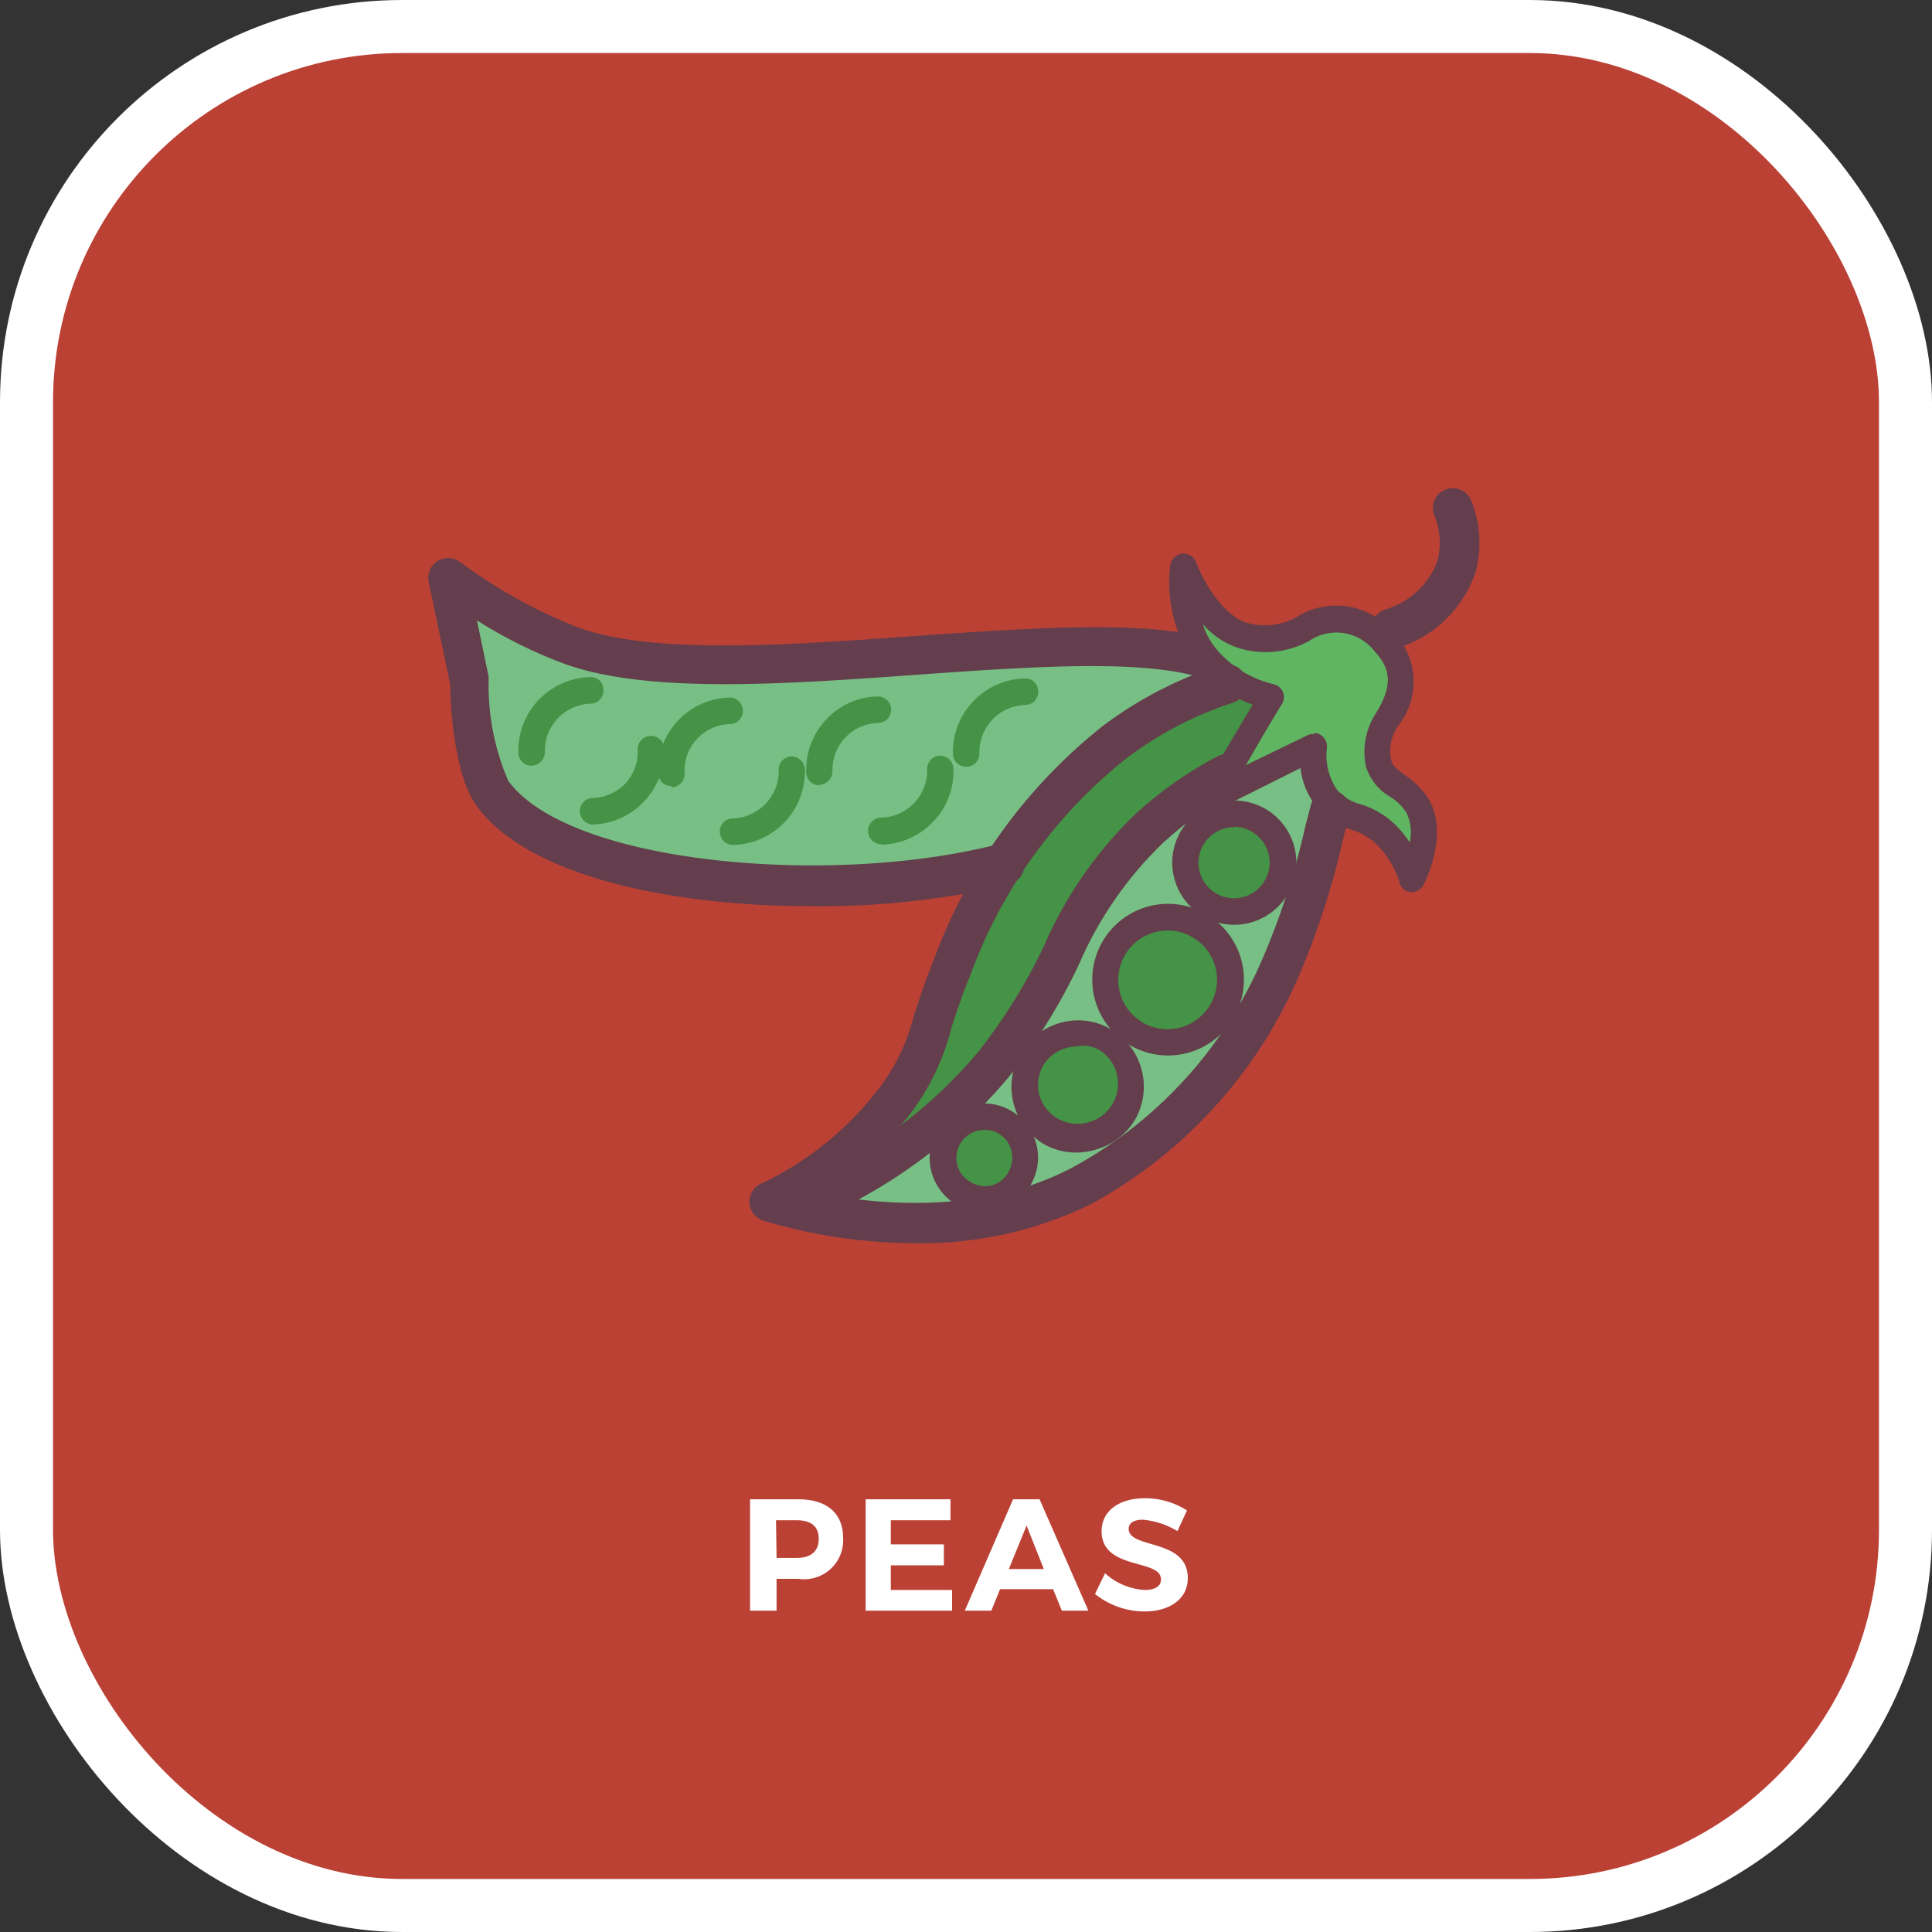 <svg xmlns="http://www.w3.org/2000/svg" viewBox="0 0 72.87 72.87"><rect x="0" y="0" width="72.87" height="72.87" fill="#333333" stroke="none"/><defs><style>.a{fill:#bb4135;}.b{fill:none;stroke:#fff;stroke-miterlimit:10;stroke-width:2px;}.c{fill:#77bf84;}.d{fill:#449346;}.e{fill:#5fb561;}.f{fill:#643e4c;}.g{fill:#fff;}</style></defs><title>pea</title><rect class="a" x="1" y="1" width="70.87" height="70.87" rx="14.17"/><rect class="b" x="1" y="1" width="70.87" height="70.87" rx="14.17"/><path class="c" d="M52.23,35a13.68,13.68,0,0,0-2.93,2c-3.08,2.83-3.14,5.58-5.89,8.94A18.43,18.43,0,0,1,37,50.89l-2,.25s6.45,2.16,11.78-.57a17.55,17.55,0,0,0,7.56-8.39,29.13,29.13,0,0,0,1.62-5l-.62-2.77Z" transform="translate(-5.95 -5.82)"/><path class="d" d="M52.23,35a13.68,13.68,0,0,0-2.93,2c-3.08,2.83-3.14,5.58-5.89,8.94a18.17,18.17,0,0,1-5,4.17,7.48,7.48,0,0,1-2.83.92l-.62.08a12.69,12.69,0,0,0,4.62-3.64c1.37-1.69,1.3-2.77,2.3-5.21A20.1,20.1,0,0,1,48,33.82a14.08,14.08,0,0,1,4.24-2.2l1.67.5Z" transform="translate(-5.95 -5.82)"/><path class="c" d="M43.81,38.46c-6.4,1.63-16.7.85-19.28-2.67-.82-1.13-.89-4.23-.89-4.23l-.81-3.93a20.25,20.25,0,0,0,4.62,2.58c5.51,2,18.33-1.29,23.74,0l.78.91-4.28,3.05a8.94,8.94,0,0,0-1.76,1.66Z" transform="translate(-5.95 -5.82)"/><path class="e" d="M59.43,36.23c-.47-.8-1.28-.86-1.47-1.63A2.12,2.12,0,0,1,58.27,33c.67-1.11.76-2-.11-3a2.34,2.34,0,0,0-3.06-.46,3,3,0,0,1-2,.32c-1.62-.23-2.53-2.66-2.53-2.66a4.91,4.91,0,0,0,.8,3.34,4.73,4.73,0,0,0,2.5,1.58c-.78,1.25-2.17,3.72-2.17,3.72L55.51,34A2.72,2.72,0,0,0,56,36c.65.75,1.46.51,2.27,1.37a3.83,3.83,0,0,1,.9,1.59S60.07,37.33,59.43,36.23Z" transform="translate(-5.95 -5.82)"/><path class="f" d="M59.21,39.47h-.06a.49.49,0,0,1-.42-.38,3.38,3.38,0,0,0-.79-1.35,2.31,2.31,0,0,0-1-.62,2.69,2.69,0,0,1-1.26-.78A2.87,2.87,0,0,1,55,34.79L52,36.29a.49.49,0,0,1-.58-.1.5.5,0,0,1-.07-.59c0-.09,1.07-1.91,1.85-3.2A5,5,0,0,1,51,30.85a5.42,5.42,0,0,1-.91-3.72.52.52,0,0,1,.45-.43.51.51,0,0,1,.52.32c.22.6,1.05,2.19,2.13,2.34a2.46,2.46,0,0,0,1.67-.27,2.81,2.81,0,0,1,3.64.57,2.66,2.66,0,0,1,.18,3.54,1.68,1.68,0,0,0-.26,1.28c.06.23.21.35.51.57a3.06,3.06,0,0,1,.91.92h0c.78,1.33-.16,3.15-.2,3.23A.52.52,0,0,1,59.21,39.47Zm-3.7-6a.45.45,0,0,1,.27.08A.53.53,0,0,1,56,34a2.3,2.3,0,0,0,.41,1.65,1.79,1.79,0,0,0,.84.5,3.22,3.22,0,0,1,1.41.86,4.48,4.48,0,0,1,.46.58A1.69,1.69,0,0,0,59,36.48h0a1.9,1.9,0,0,0-.64-.62,2,2,0,0,1-.89-1.13,2.68,2.68,0,0,1,.37-2c.62-1,.61-1.65-.05-2.35A1.82,1.82,0,0,0,55.32,30a3.43,3.43,0,0,1-2.25.36,2.94,2.94,0,0,1-1.75-1,2.74,2.74,0,0,0,.49.92A4.06,4.06,0,0,0,54,31.63a.5.5,0,0,1,.3.75c-.39.62-.92,1.54-1.36,2.3l2.31-1.12A.42.42,0,0,1,55.51,33.51Z" transform="translate(-5.95 -5.82)"/><path class="f" d="M40.47,52.71a20,20,0,0,1-5.76-.86.75.75,0,0,1,0-1.41A12.06,12.06,0,0,0,39,47a7.46,7.46,0,0,0,1.42-2.88c.2-.6.42-1.29.76-2.13a20.09,20.09,0,0,1,6.38-8.8A15,15,0,0,1,52,30.9a.75.75,0,0,1,.94.5.74.74,0,0,1-.5.93,13.59,13.59,0,0,0-4,2.09,18.58,18.58,0,0,0-5.88,8.15c-.33.8-.54,1.45-.72,2A9,9,0,0,1,40.15,48,14.33,14.33,0,0,1,37,50.86c2.21.41,6.07.75,9.39-1a16.25,16.25,0,0,0,7.23-8A28.12,28.12,0,0,0,55.18,37l.21-.81a.76.76,0,0,1,.92-.54.74.74,0,0,1,.53.91l-.21.81A29.72,29.72,0,0,1,55,42.49a17.79,17.79,0,0,1-7.91,8.75A14.49,14.49,0,0,1,40.47,52.71Z" transform="translate(-5.95 -5.82)"/><path class="f" d="M37,51.64a.75.75,0,0,1-.67-.42.74.74,0,0,1,.35-1,18.06,18.06,0,0,0,6.17-4.73,21,21,0,0,0,2.48-4,15.44,15.44,0,0,1,3.48-5,15,15,0,0,1,3.09-2.16.75.75,0,0,1,.69,1.33,13.17,13.17,0,0,0-2.76,1.94,14.05,14.05,0,0,0-3.16,4.54A21.23,21.23,0,0,1,44,46.44a19.5,19.5,0,0,1-6.68,5.13A.78.78,0,0,1,37,51.64Z" transform="translate(-5.95 -5.82)"/><path class="f" d="M58.43,30.27a.75.75,0,0,1-.21-1.47A3,3,0,0,0,60.16,27a2.67,2.67,0,0,0-.11-1.73.75.75,0,0,1,1.39-.57,4.24,4.24,0,0,1,.16,2.71,4.5,4.5,0,0,1-3,2.87A.76.76,0,0,1,58.43,30.27Z" transform="translate(-5.95 -5.82)"/><path class="d" d="M54.11,39.27A1.85,1.85,0,1,0,51.6,40,1.84,1.84,0,0,0,54.11,39.27Z" transform="translate(-5.95 -5.82)"/><path class="f" d="M52.5,40.7a2.28,2.28,0,0,1-1.15-.31,2.34,2.34,0,1,1,3.19-.88h0A2.34,2.34,0,0,1,52.5,40.7Zm0-3.68a1.34,1.34,0,1,0,1.16,2h0a1.34,1.34,0,0,0-.5-1.83A1.33,1.33,0,0,0,52.51,37Z" transform="translate(-5.95 -5.82)"/><path class="d" d="M52.06,43.94a2.36,2.36,0,1,0-3.22.89A2.37,2.37,0,0,0,52.06,43.94Z" transform="translate(-5.95 -5.82)"/><path class="f" d="M50,45.63a2.86,2.86,0,1,1,2.49-1.44h0A2.87,2.87,0,0,1,50,45.63Zm0-4.71a1.86,1.86,0,1,0,1.61,2.77h0a1.85,1.85,0,0,0-.7-2.53A1.77,1.77,0,0,0,50,40.92Z" transform="translate(-5.95 -5.82)"/><path class="d" d="M48.36,47.77a2,2,0,1,0-2.74.75A2,2,0,0,0,48.36,47.77Z" transform="translate(-5.95 -5.82)"/><path class="f" d="M46.61,49.29A2.48,2.48,0,0,1,45.37,49a2.51,2.51,0,0,1-1.18-1.52,2.48,2.48,0,0,1,.24-1.9,2.51,2.51,0,0,1,1.51-1.18,2.45,2.45,0,0,1,1.91.24A2.51,2.51,0,0,1,48.79,48h0a2.51,2.51,0,0,1-1.51,1.18A2.57,2.57,0,0,1,46.61,49.29Zm0-4A1.51,1.51,0,0,0,45.3,46a1.49,1.49,0,0,0-.14,1.15,1.5,1.5,0,0,0,1.85,1,1.51,1.51,0,0,0,.91-.71h0a1.5,1.5,0,0,0-.56-2.05A1.46,1.46,0,0,0,46.61,45.27Z" transform="translate(-5.95 -5.82)"/><path class="d" d="M44.41,50.25a1.55,1.55,0,1,0-2.11.58A1.53,1.53,0,0,0,44.41,50.25Z" transform="translate(-5.95 -5.82)"/><path class="f" d="M43.06,51.54a2.05,2.05,0,0,1-1.78-3.06,2,2,0,1,1,3.56,2h0a2,2,0,0,1-1.23,1A2.09,2.09,0,0,1,43.06,51.54Zm0-3.1a1.05,1.05,0,0,0-1,1.33,1,1,0,0,0,.5.63A1,1,0,0,0,44,50h0a1.06,1.06,0,0,0,.09-.8,1,1,0,0,0-.49-.63A1,1,0,0,0,43.07,48.44Z" transform="translate(-5.95 -5.82)"/><path class="f" d="M36.56,40c-5.22,0-10.67-1.1-12.63-3.78-.89-1.22-1-4-1-4.58l-.81-3.87A.75.75,0,0,1,23.28,27a19.23,19.23,0,0,0,4.43,2.47c2.84,1.05,7.86.69,12.72.34,4.21-.29,8.19-.58,10.77,0a.77.77,0,0,1,.56.91.75.75,0,0,1-.91.55c-2.35-.56-6.22-.29-10.32,0-5,.36-10.19.73-13.34-.43a17.89,17.89,0,0,1-3.25-1.62l.44,2.12c0,.05,0,.09,0,.14a9.08,9.08,0,0,0,.74,3.79c2.31,3.17,12.26,4,18.48,2.39A.75.75,0,1,1,44,39.19,31.61,31.61,0,0,1,36.56,40Z" transform="translate(-5.95 -5.82)"/><path class="d" d="M28.32,36.92a.51.51,0,0,1-.5-.49.49.49,0,0,1,.49-.51,1.79,1.79,0,0,0,1.24-.56A1.75,1.75,0,0,0,30,34.09a.5.5,0,0,1,.49-.51.48.48,0,0,1,.51.49,2.78,2.78,0,0,1-2.71,2.85Z" transform="translate(-5.95 -5.82)"/><path class="d" d="M26,34.7a.5.5,0,0,1-.5-.49,2.78,2.78,0,0,1,2.7-2.85.47.47,0,0,1,.51.49.49.49,0,0,1-.48.51,1.78,1.78,0,0,0-1.73,1.82.52.52,0,0,1-.49.52Z" transform="translate(-5.95 -5.82)"/><path class="d" d="M31.27,35.47a.5.5,0,0,1-.5-.49,2.77,2.77,0,0,1,2.7-2.85h0a.5.5,0,0,1,0,1A1.76,1.76,0,0,0,31.77,35a.51.51,0,0,1-.49.52Z" transform="translate(-5.95 -5.82)"/><path class="d" d="M33.6,37.69a.51.51,0,0,1-.5-.49.49.49,0,0,1,.49-.51,1.79,1.79,0,0,0,1.24-.56,1.75,1.75,0,0,0,.49-1.27.5.5,0,0,1,.49-.51h0a.51.51,0,0,1,.5.49,2.78,2.78,0,0,1-2.71,2.85Z" transform="translate(-5.95 -5.82)"/><path class="d" d="M36.86,35.44a.49.49,0,0,1-.5-.49,2.75,2.75,0,0,1,.76-2,2.71,2.71,0,0,1,1.94-.86h0a.49.49,0,0,1,.5.48.5.5,0,0,1-.48.52,1.76,1.76,0,0,0-1.73,1.82.52.52,0,0,1-.49.51Z" transform="translate(-5.95 -5.82)"/><path class="d" d="M39.19,37.66a.5.5,0,0,1,0-1,1.78,1.78,0,0,0,1.73-1.82.5.5,0,0,1,.49-.52h0a.51.51,0,0,1,.5.49,2.74,2.74,0,0,1-.76,2,2.8,2.8,0,0,1-1.95.87Z" transform="translate(-5.95 -5.82)"/><path class="d" d="M42.39,34.74a.5.5,0,0,1-.5-.49,2.78,2.78,0,0,1,2.71-2.84.49.49,0,0,1,.51.48.5.5,0,0,1-.49.52,1.78,1.78,0,0,0-1.73,1.82.49.49,0,0,1-.48.51Z" transform="translate(-5.95 -5.82)"/><path class="g" d="M36.07,62.37c1.07,0,1.68.53,1.68,1.46a1.47,1.47,0,0,1-1.68,1.54h-.83v1.2h-1v-4.2Zm-.83,2.21H36c.53,0,.83-.24.83-.72s-.3-.7-.83-.7h-.78Z" transform="translate(-5.95 -5.82)"/><path class="g" d="M39.55,63.16v.91h2v.79h-2v.93h2.31v.78H38.6v-4.2h3.2v.79Z" transform="translate(-5.95 -5.82)"/><path class="g" d="M43.67,65.76l-.33.81h-1l1.82-4.2h1L47,66.57H46l-.33-.81Zm1-2.4L44,65h1.32Z" transform="translate(-5.95 -5.82)"/><path class="g" d="M50.72,62.79l-.36.78a3,3,0,0,0-1.31-.43c-.32,0-.53.12-.53.34,0,.78,2.23.35,2.23,1.86,0,.82-.72,1.26-1.64,1.26a3,3,0,0,1-1.86-.66l.38-.78a2.44,2.44,0,0,0,1.49.63c.39,0,.62-.14.62-.4,0-.79-2.24-.33-2.24-1.82,0-.76.66-1.24,1.63-1.24A2.94,2.94,0,0,1,50.72,62.79Z" transform="translate(-5.95 -5.82)"/></svg>